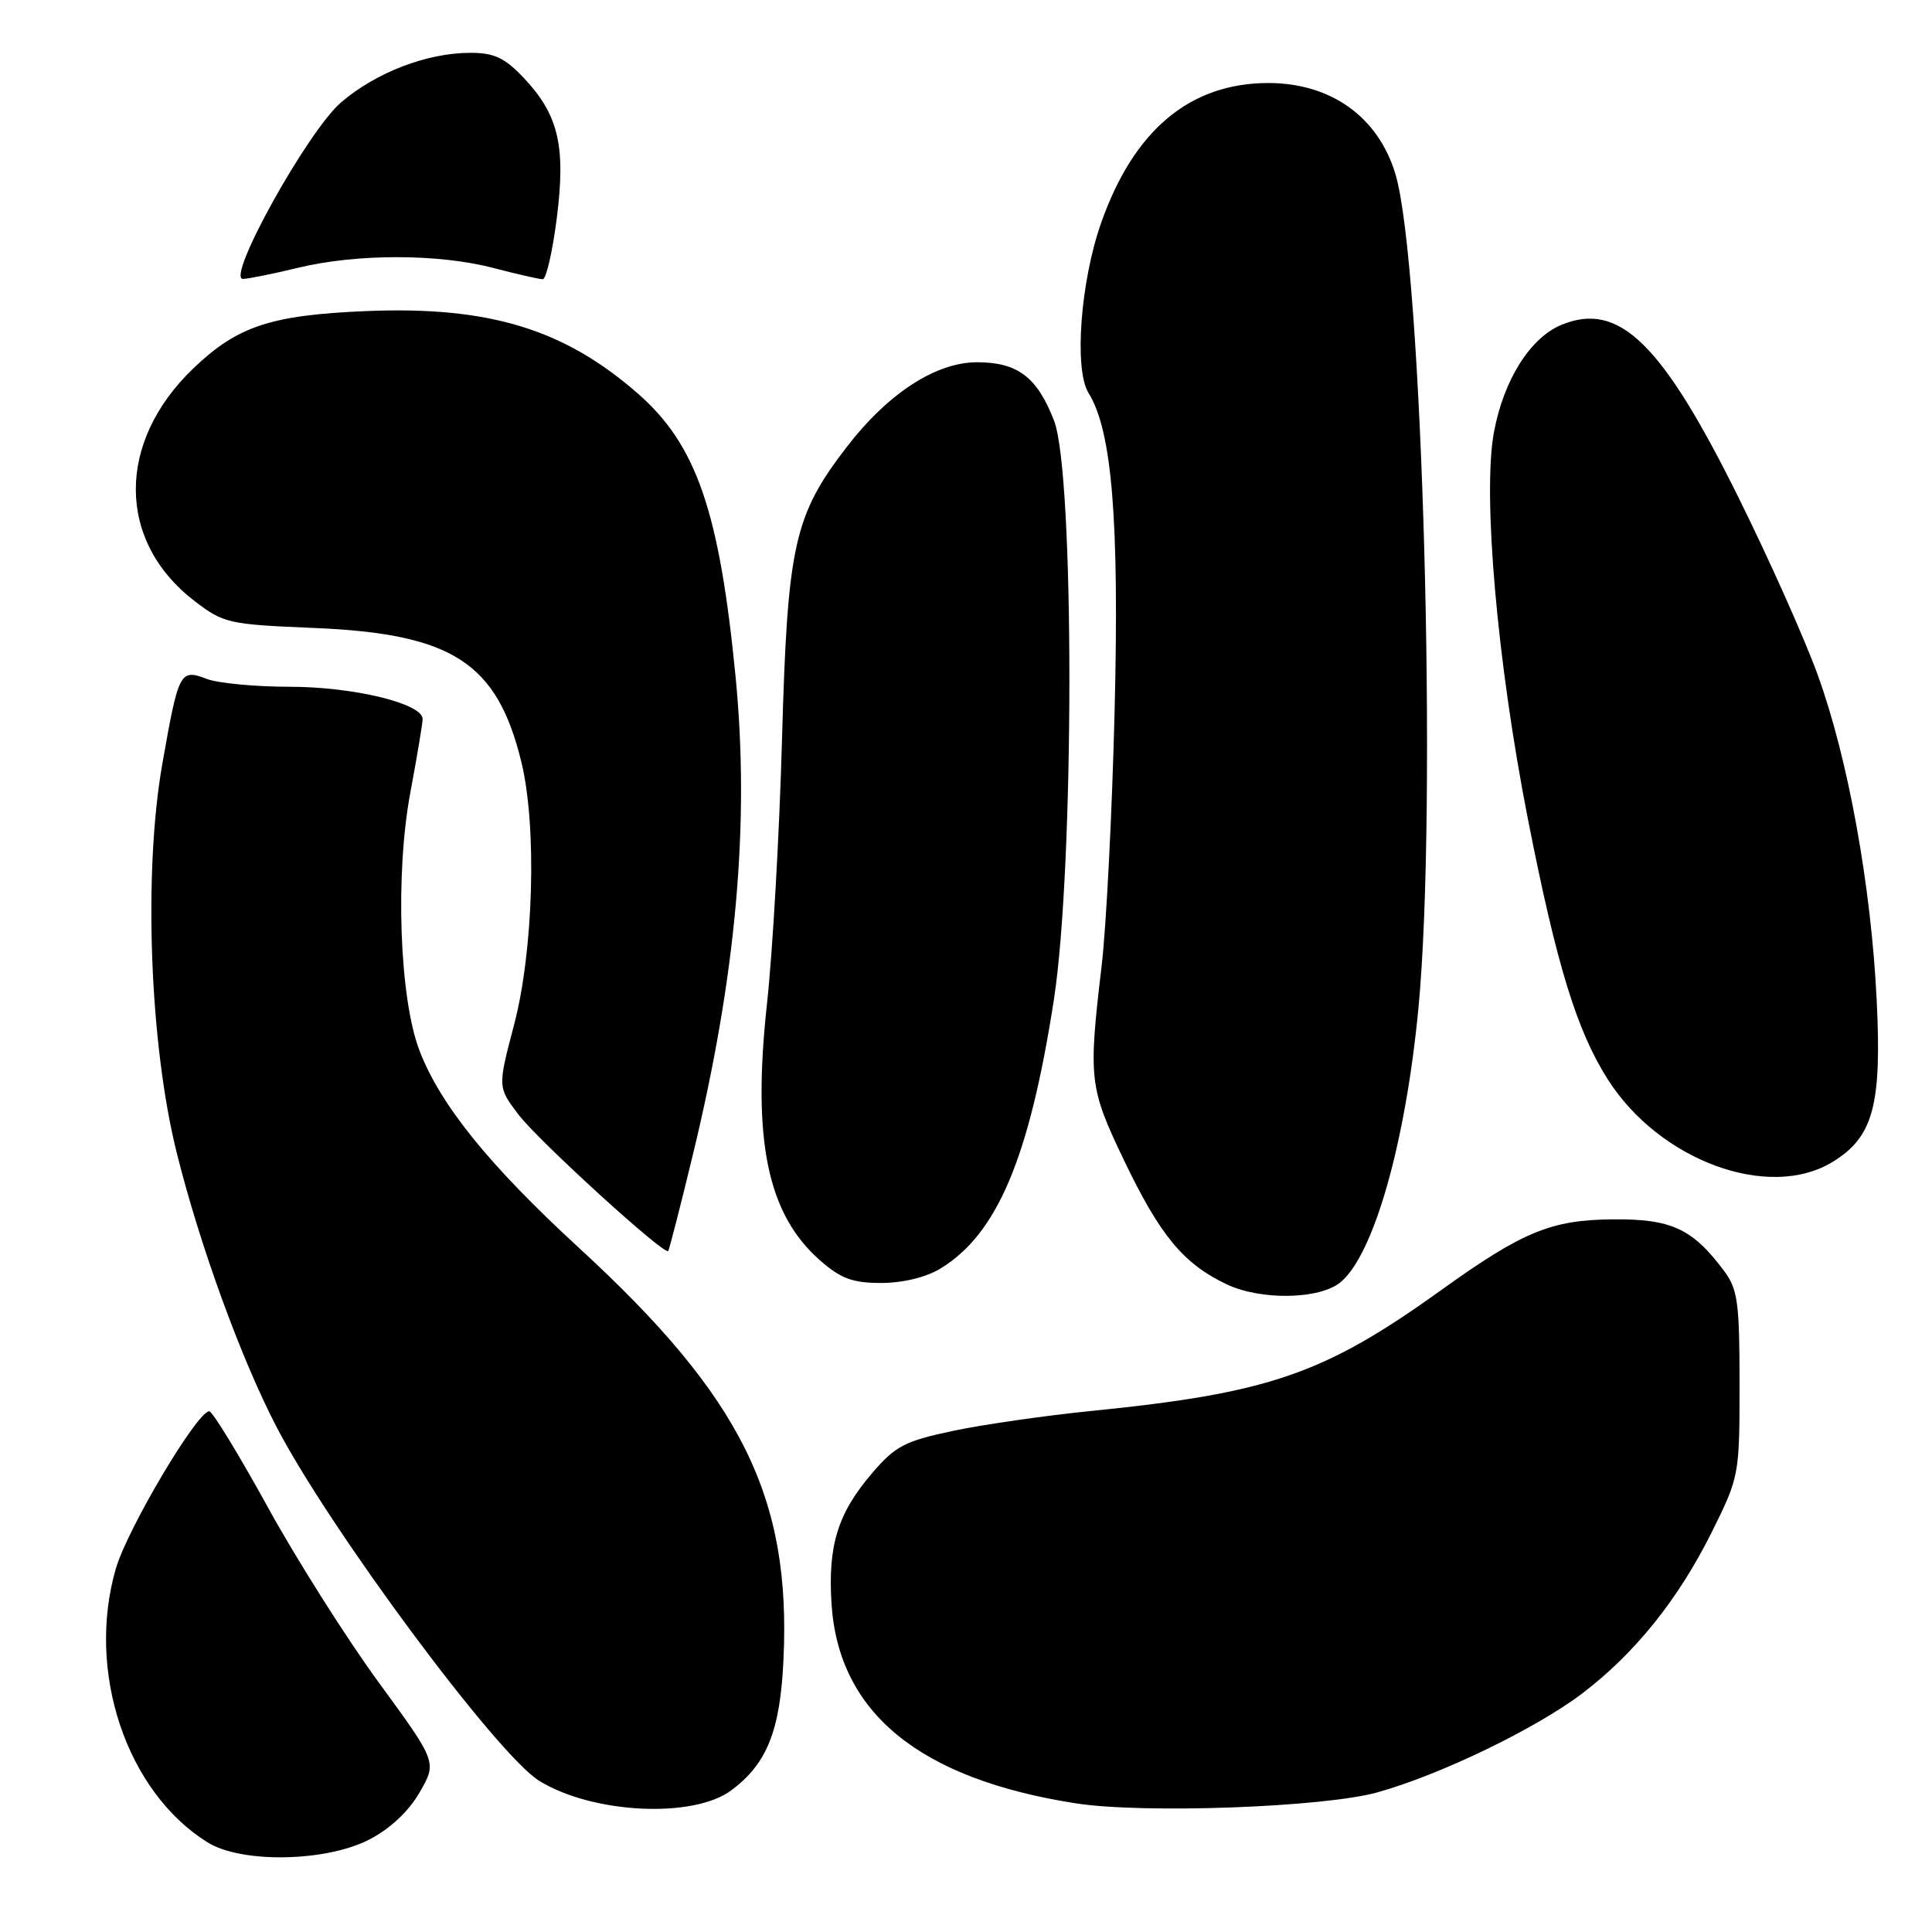 <?xml version="1.0" encoding="UTF-8" standalone="no"?>
<!DOCTYPE svg PUBLIC "-//W3C//DTD SVG 1.1//EN" "http://www.w3.org/Graphics/SVG/1.1/DTD/svg11.dtd" >
<svg xmlns="http://www.w3.org/2000/svg" xmlns:xlink="http://www.w3.org/1999/xlink" version="1.1" viewBox="0 0 256 256">
 <g >
 <path fill="currentColor"
d=" M 48.93 243.75 C 51.68 242.33 54.15 240.02 55.60 237.50 C 57.91 233.50 57.91 233.50 50.16 222.90 C 45.90 217.07 39.28 206.61 35.46 199.66 C 31.63 192.70 28.15 187.01 27.73 187.00 C 26.13 187.00 16.90 202.54 15.35 207.85 C 11.40 221.46 16.74 237.42 27.50 244.12 C 31.98 246.92 43.18 246.72 48.93 243.75 Z  M 96.90 237.23 C 101.62 233.71 103.37 229.36 103.81 220.01 C 104.85 198.41 98.30 185.19 76.75 165.38 C 64.85 154.44 58.37 146.44 55.60 139.25 C 52.92 132.34 52.34 115.80 54.39 104.92 C 55.27 100.20 56.00 95.86 56.00 95.27 C 56.00 93.22 46.82 91.00 38.39 91.00 C 33.85 91.00 28.90 90.53 27.40 89.96 C 23.84 88.61 23.67 88.95 21.50 101.27 C 18.99 115.59 19.83 138.39 23.42 152.76 C 26.48 165.04 31.95 180.06 36.64 189.07 C 43.72 202.68 65.88 232.53 71.45 235.97 C 78.51 240.33 91.85 240.99 96.90 237.23 Z  M 182.50 237.50 C 190.81 235.19 203.50 229.06 209.64 224.40 C 216.63 219.09 222.37 211.94 226.80 203.05 C 230.46 195.69 230.50 195.48 230.50 183.38 C 230.50 172.59 230.26 170.83 228.44 168.39 C 224.27 162.80 221.45 161.49 213.68 161.57 C 205.53 161.64 201.74 163.21 191.00 170.92 C 175.44 182.10 168.23 184.59 144.50 186.97 C 138.45 187.58 130.25 188.76 126.27 189.60 C 119.89 190.95 118.64 191.60 115.55 195.21 C 111.01 200.52 109.69 204.77 110.18 212.49 C 111.10 226.95 121.83 235.72 142.54 238.95 C 151.52 240.35 175.39 239.48 182.50 237.50 Z  M 177.63 169.90 C 182.04 166.25 186.26 151.40 187.96 133.49 C 190.48 106.87 188.49 35.03 184.90 23.06 C 182.62 15.49 176.37 11.01 168.07 11.00 C 157.68 11.00 150.23 17.23 145.90 29.55 C 143.16 37.35 142.30 48.97 144.24 52.08 C 147.35 57.07 148.32 68.94 147.69 94.27 C 147.36 107.60 146.59 122.78 145.97 128.00 C 144.20 142.99 144.32 144.11 148.93 153.73 C 153.71 163.71 156.79 167.43 162.50 170.16 C 167.05 172.33 174.85 172.20 177.63 169.90 Z  M 124.63 168.08 C 132.14 163.50 136.40 153.41 139.64 132.50 C 142.37 114.90 142.39 62.80 139.67 55.75 C 137.44 49.97 134.84 48.00 129.47 48.00 C 124.01 48.00 117.68 52.11 112.21 59.21 C 105.20 68.32 104.34 72.20 103.62 98.00 C 103.28 110.38 102.38 126.17 101.62 133.10 C 99.66 151.10 101.69 160.88 108.64 166.99 C 111.42 169.43 112.96 170.00 116.78 170.00 C 119.66 169.99 122.72 169.25 124.63 168.08 Z  M 91.81 153.00 C 97.56 129.27 99.36 109.06 97.47 89.69 C 95.33 67.79 92.30 58.98 84.58 52.20 C 74.76 43.59 64.79 40.55 48.52 41.22 C 35.90 41.75 31.47 43.21 25.63 48.80 C 15.41 58.58 15.46 71.69 25.74 79.61 C 29.62 82.59 30.25 82.74 41.64 83.21 C 59.96 83.97 65.89 87.81 69.09 101.00 C 71.16 109.51 70.70 125.98 68.12 135.78 C 65.94 144.06 65.94 144.06 68.72 147.71 C 71.35 151.16 88.01 166.35 88.54 165.77 C 88.67 165.62 90.15 159.88 91.81 153.00 Z  M 242.81 153.97 C 248.21 150.68 249.36 146.47 248.67 132.50 C 247.93 117.36 244.89 100.56 240.87 89.46 C 239.16 84.72 234.44 74.15 230.39 65.98 C 220.22 45.44 214.52 39.88 206.89 43.05 C 202.75 44.76 199.23 50.37 197.95 57.30 C 196.43 65.54 198.39 87.83 202.45 108.50 C 206.27 127.93 208.93 136.57 213.05 143.04 C 219.90 153.80 234.37 159.12 242.81 153.97 Z  M 39.50 35.48 C 47.28 33.60 58.09 33.61 65.34 35.50 C 68.51 36.33 71.47 37.00 71.92 37.00 C 72.37 37.00 73.20 33.39 73.77 28.97 C 74.99 19.37 74.02 15.23 69.42 10.34 C 66.87 7.65 65.50 7.00 62.31 7.00 C 56.60 7.00 49.84 9.59 45.21 13.55 C 40.79 17.33 29.85 37.03 32.21 36.96 C 32.92 36.94 36.20 36.28 39.50 35.48 Z "/>
</g>
</svg>